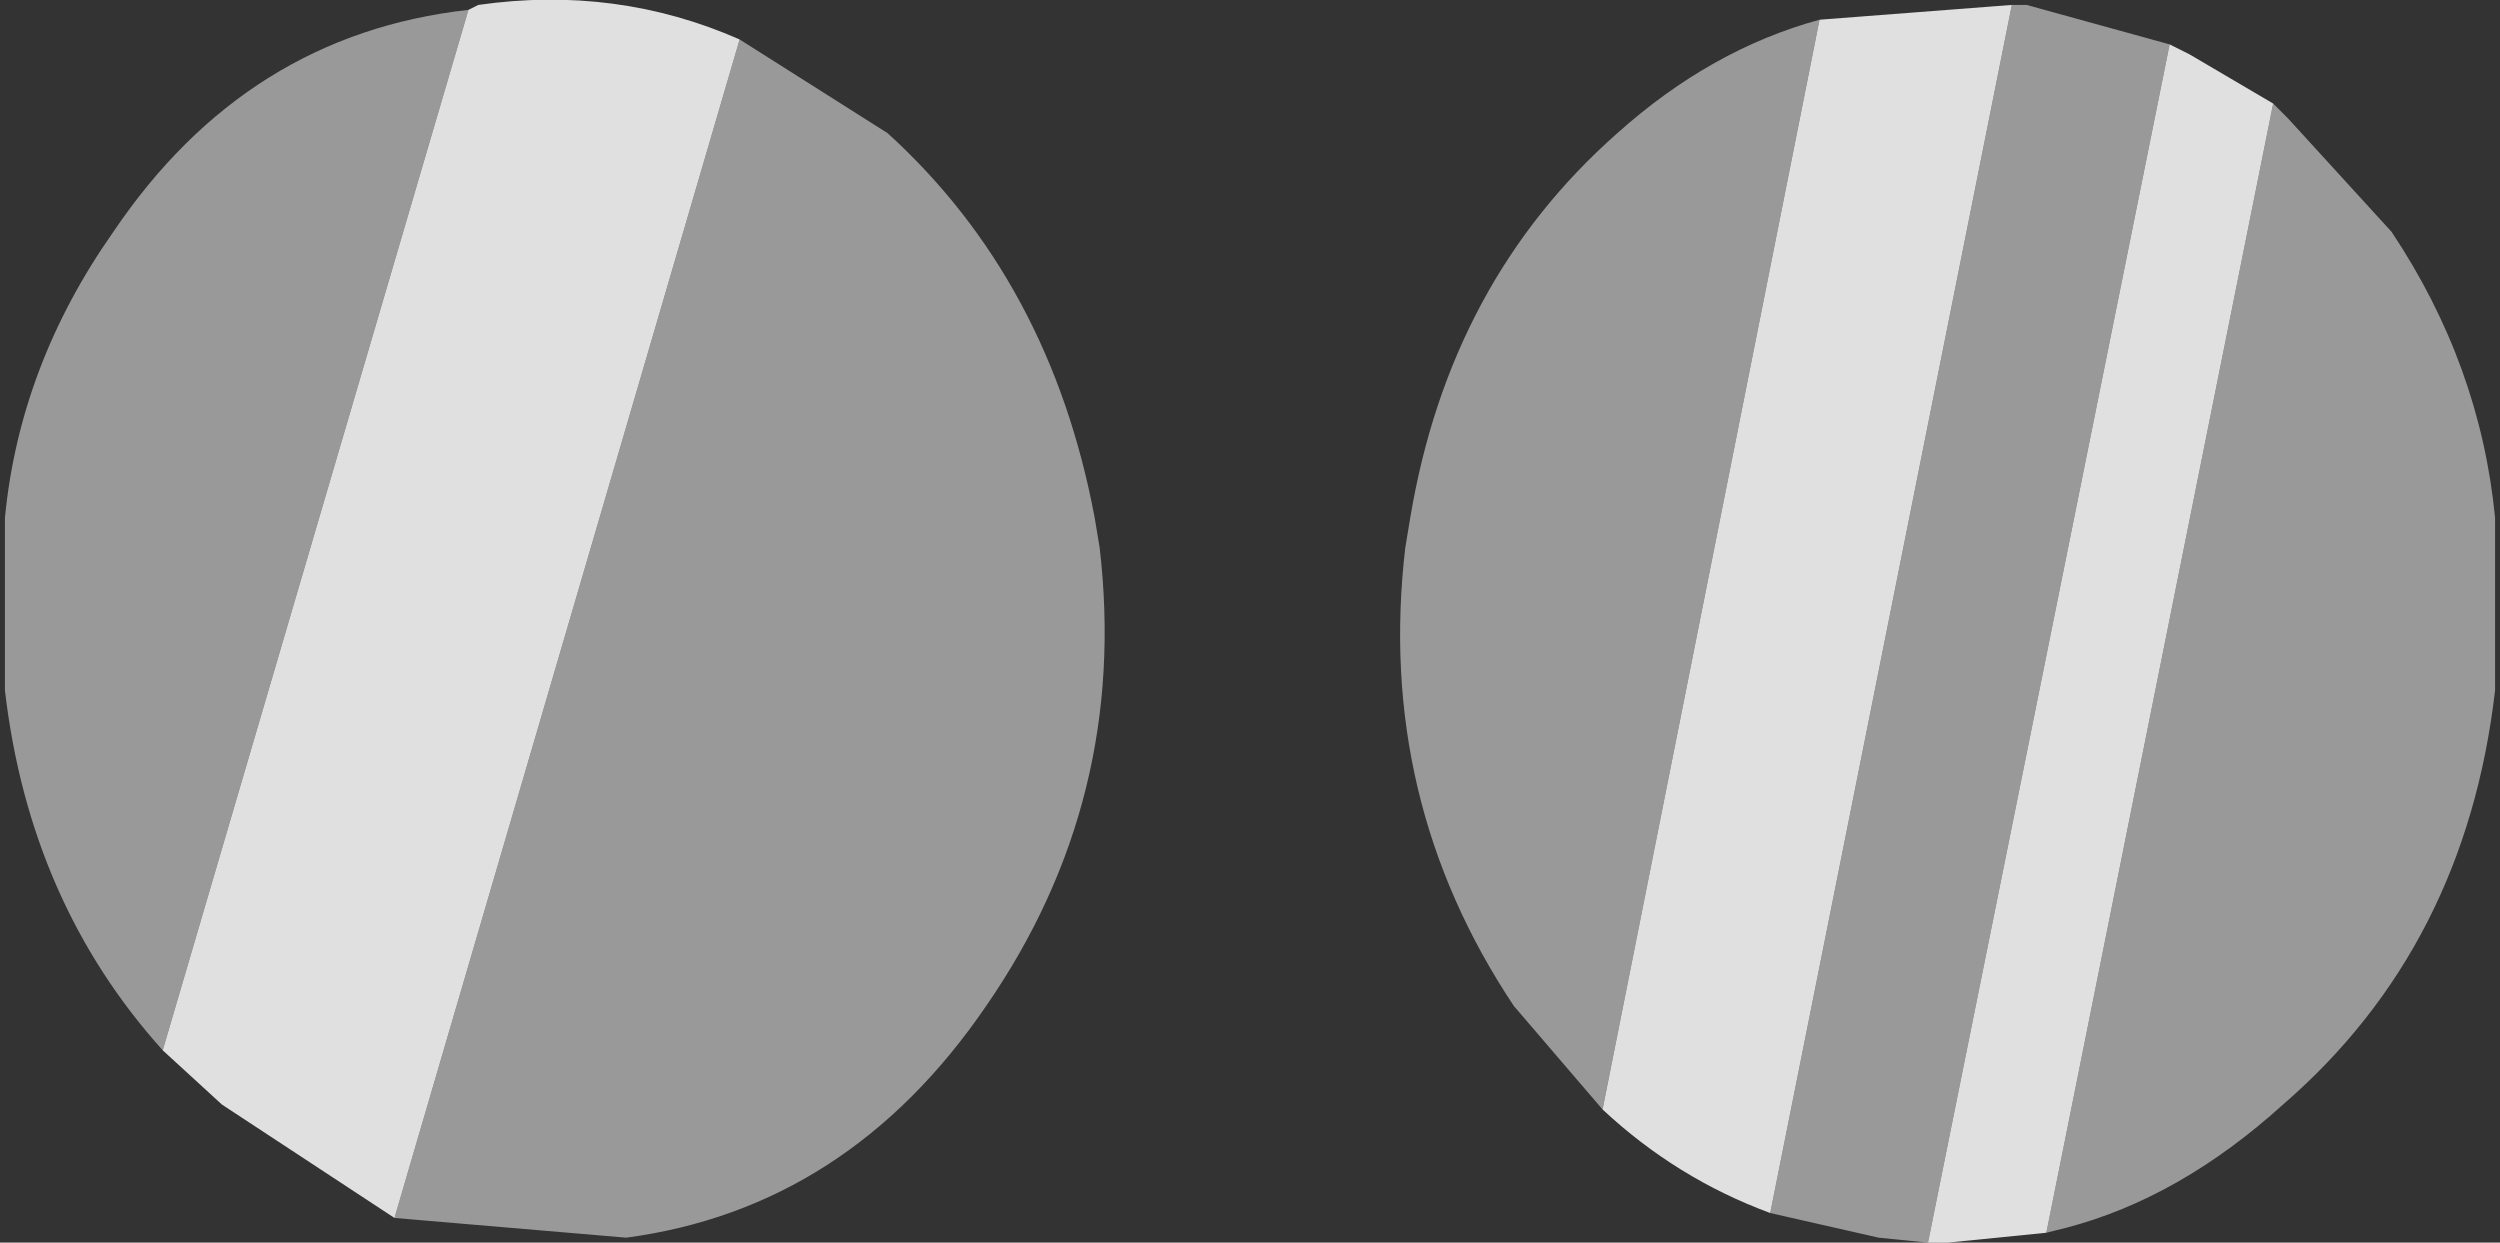 <?xml version="1.0" encoding="UTF-8" standalone="no"?>
<svg xmlns:xlink="http://www.w3.org/1999/xlink" height="12.6px" width="25.35px" xmlns="http://www.w3.org/2000/svg">
  <rect width="100%" height="100%" fill="#333333" stroke="none"/>
  <g transform="matrix(1.0, 0.0, 0.0, 1.0, 0.0, 0.0)">
    <path d="M23.05 1.05 L23.2 1.2 24.25 2.35 Q25.15 3.7 25.3 5.25 L25.3 7.0 Q25.0 9.6 23.15 11.2 22.1 12.15 20.95 12.45 L20.75 12.5 23.05 1.05 M19.55 12.6 L19.05 12.55 17.95 12.3 20.4 0.05 20.55 0.05 22.0 0.45 19.55 12.6 M16.25 11.25 L15.35 10.2 Q13.95 8.1 14.25 5.55 L14.3 5.25 Q14.7 2.85 16.4 1.35 17.35 0.5 18.45 0.2 L16.25 11.25 M7.5 0.4 L9.0 1.35 Q10.65 2.85 11.1 5.25 L11.15 5.55 Q11.45 8.1 10.0 10.2 8.6 12.25 6.35 12.55 L4.0 12.35 7.5 0.4 M1.65 10.65 Q0.3 9.15 0.05 7.0 L0.05 5.25 Q0.2 3.7 1.15 2.35 2.5 0.35 4.75 0.1 L1.65 10.65" fill="#ffffff" fill-opacity="0.498" fill-rule="evenodd" stroke="none"/>
    <path d="M23.05 1.05 L20.75 12.5 19.75 12.6 19.55 12.6 22.0 0.45 22.2 0.55 23.05 1.05 M17.95 12.3 Q17.0 11.95 16.25 11.25 L18.45 0.2 20.4 0.05 17.95 12.3 M7.5 0.4 L4.0 12.35 2.25 11.2 1.65 10.65 4.75 0.1 4.85 0.05 Q6.25 -0.15 7.5 0.4" fill="#ffffff" fill-opacity="0.847" fill-rule="evenodd" stroke="none"/>
  </g>
</svg>
